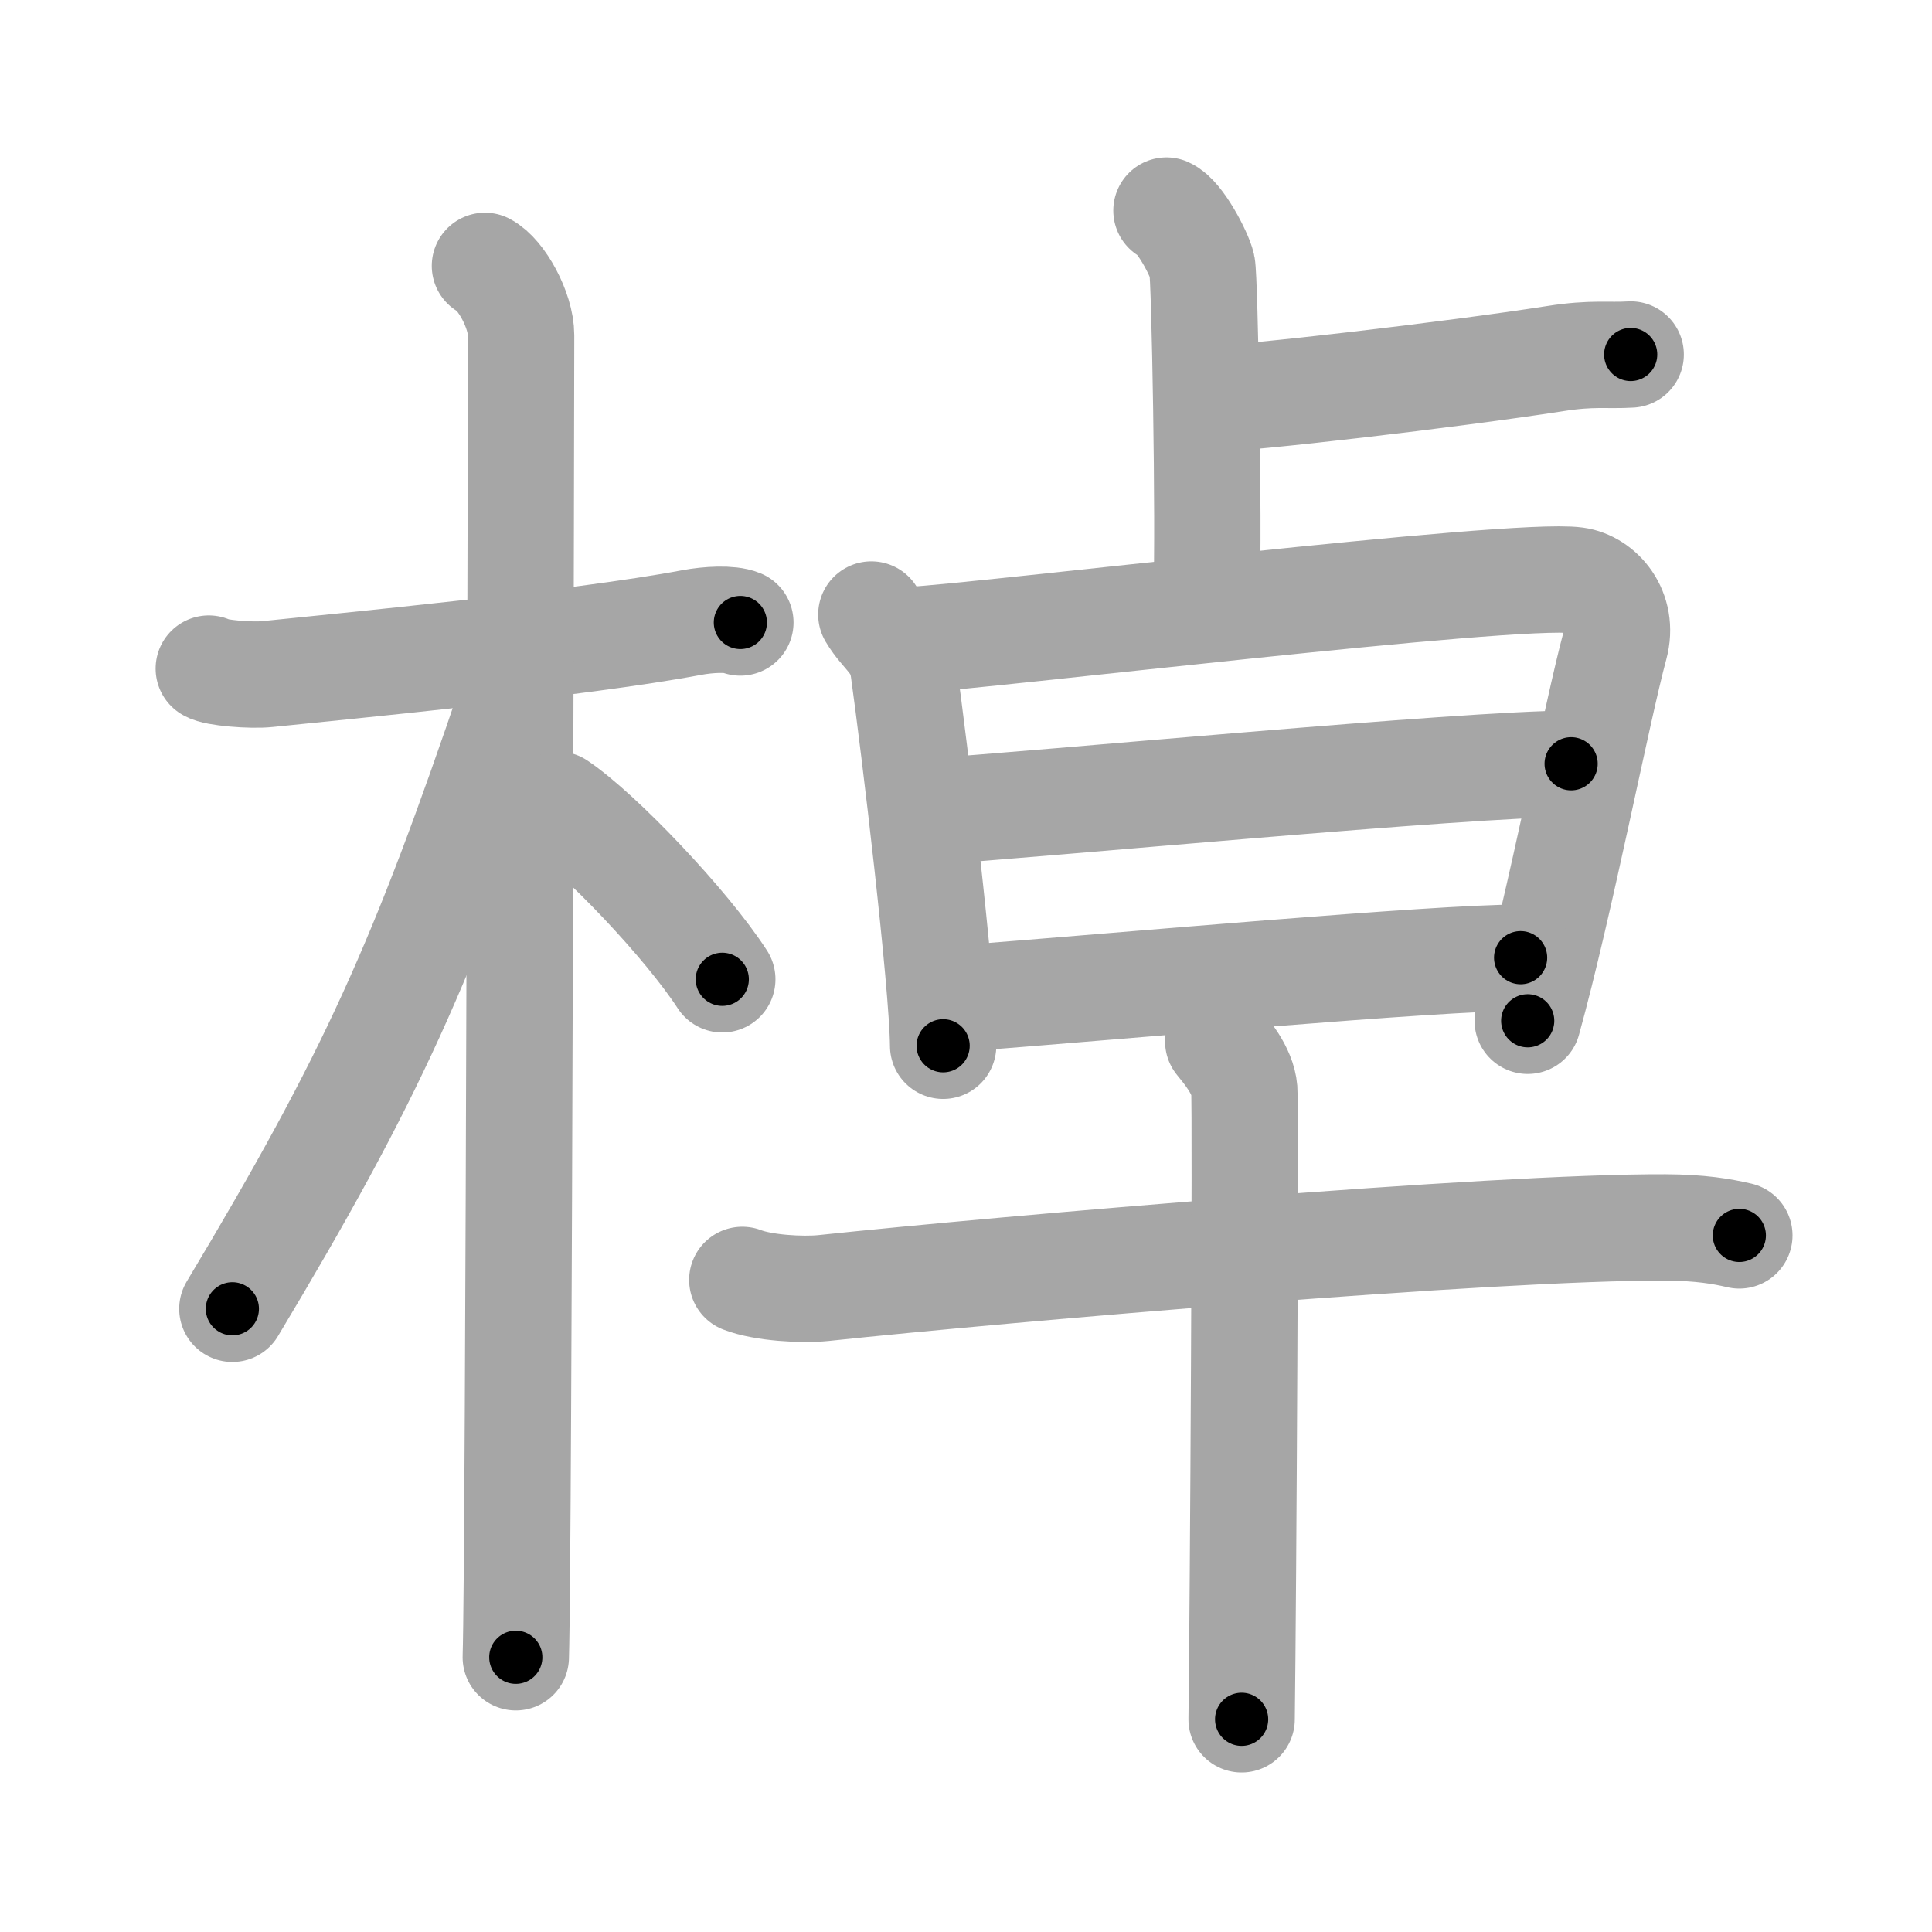 <svg xmlns="http://www.w3.org/2000/svg" viewBox="0 0 109 109" id="68f9"><g fill="none" stroke="#a6a6a6" stroke-width="6" stroke-linecap="round" stroke-linejoin="round"><g><g><path d="M11.78,37.72c0.35,0.24,2.39,0.41,3.31,0.31c3.94-0.41,17.62-1.71,23.95-2.91c0.92-0.17,2.15-0.24,2.73,0" /><path d="M27.36,15c0.91,0.47,2.04,2.5,2.04,3.92c0,0.95-0.12,68.75-0.3,74.58" /><path d="M28.94,39.28c-5.1,15.04-7.94,21.4-15.83,34.56" /><path d="M31.47,45.4c2.37,1.59,7.28,6.76,9.28,9.85" /></g><g><g><path d="M65.81,11.88c0.76,0.33,1.86,2.46,2.01,3.12c0.15,0.66,0.4,14.53,0.25,18.63" /><path d="M68.25,22.5c2,0,13.67-1.36,19.5-2.27C89.83,19.9,90.75,20.08,92,20" /></g><g><g><path d="M49.16,34.67c0.69,1.17,1.6,1.54,1.82,3.11c0.6,4.28,2.2,17.63,2.23,21.22" /><path d="M51.36,36.11c3.89-0.19,34.04-3.86,37.55-3.37c1.39,0.19,2.73,1.73,2.2,3.69c-1,3.69-3.09,14.55-4.92,21.16" /><path d="M52.14,45.81c6.64-0.43,30.55-2.72,36.5-2.72" /><path d="M53.88,56.36c9.56-0.74,27.05-2.33,31.91-2.33" /></g><g><path d="M41.88,72.21c1.19,0.46,3.38,0.58,4.57,0.46c10.3-1.09,37.82-3.46,47.51-3.42c1.99,0.01,3.18,0.22,4.17,0.45" /><path d="M68.73,58.75c0.44,0.55,1.38,1.63,1.47,2.74c0.09,1.1-0.06,28.62-0.15,35.51" /></g></g></g></g></g><g fill="none" stroke="#000" stroke-width="3" stroke-linecap="round" stroke-linejoin="round"><path d="M11.78,37.72c0.35,0.24,2.39,0.41,3.31,0.31c3.94-0.41,17.62-1.71,23.95-2.91c0.92-0.17,2.15-0.24,2.73,0" stroke-dasharray="30.237" stroke-dashoffset="30.237"><animate attributeName="stroke-dashoffset" values="30.237;30.237;0" dur="0.302s" fill="freeze" begin="0s;68f9.click" /></path><path d="M27.36,15c0.91,0.47,2.04,2.5,2.04,3.92c0,0.95-0.12,68.75-0.3,74.58" stroke-dasharray="79.148" stroke-dashoffset="79.148"><animate attributeName="stroke-dashoffset" values="79.148" fill="freeze" begin="68f9.click" /><animate attributeName="stroke-dashoffset" values="79.148;79.148;0" keyTimes="0;0.337;1" dur="0.897s" fill="freeze" begin="0s;68f9.click" /></path><path d="M28.94,39.28c-5.1,15.04-7.94,21.4-15.83,34.56" stroke-dasharray="38.114" stroke-dashoffset="38.114"><animate attributeName="stroke-dashoffset" values="38.114" fill="freeze" begin="68f9.click" /><animate attributeName="stroke-dashoffset" values="38.114;38.114;0" keyTimes="0;0.702;1" dur="1.278s" fill="freeze" begin="0s;68f9.click" /></path><path d="M31.47,45.4c2.37,1.59,7.28,6.76,9.28,9.85" stroke-dasharray="13.588" stroke-dashoffset="13.588"><animate attributeName="stroke-dashoffset" values="13.588" fill="freeze" begin="68f9.click" /><animate attributeName="stroke-dashoffset" values="13.588;13.588;0" keyTimes="0;0.825;1" dur="1.55s" fill="freeze" begin="0s;68f9.click" /></path><path d="M65.81,11.88c0.76,0.33,1.86,2.46,2.01,3.12c0.15,0.66,0.4,14.53,0.25,18.63" stroke-dasharray="22.412" stroke-dashoffset="22.412"><animate attributeName="stroke-dashoffset" values="22.412" fill="freeze" begin="68f9.click" /><animate attributeName="stroke-dashoffset" values="22.412;22.412;0" keyTimes="0;0.874;1" dur="1.774s" fill="freeze" begin="0s;68f9.click" /></path><path d="M68.25,22.5c2,0,13.67-1.36,19.5-2.27C89.83,19.9,90.75,20.08,92,20" stroke-dasharray="23.9" stroke-dashoffset="23.9"><animate attributeName="stroke-dashoffset" values="23.9" fill="freeze" begin="68f9.click" /><animate attributeName="stroke-dashoffset" values="23.9;23.9;0" keyTimes="0;0.881;1" dur="2.013s" fill="freeze" begin="0s;68f9.click" /></path><path d="M49.16,34.67c0.69,1.17,1.6,1.54,1.82,3.11c0.6,4.28,2.2,17.63,2.23,21.22" stroke-dasharray="25.003" stroke-dashoffset="25.003"><animate attributeName="stroke-dashoffset" values="25.003" fill="freeze" begin="68f9.click" /><animate attributeName="stroke-dashoffset" values="25.003;25.003;0" keyTimes="0;0.89;1" dur="2.263s" fill="freeze" begin="0s;68f9.click" /></path><path d="M51.36,36.11c3.89-0.19,34.04-3.86,37.55-3.37c1.39,0.19,2.73,1.73,2.2,3.69c-1,3.69-3.09,14.55-4.92,21.16" stroke-dasharray="64.297" stroke-dashoffset="64.297"><animate attributeName="stroke-dashoffset" values="64.297" fill="freeze" begin="68f9.click" /><animate attributeName="stroke-dashoffset" values="64.297;64.297;0" keyTimes="0;0.824;1" dur="2.746s" fill="freeze" begin="0s;68f9.click" /></path><path d="M52.14,45.81c6.64-0.43,30.55-2.72,36.5-2.72" stroke-dasharray="36.606" stroke-dashoffset="36.606"><animate attributeName="stroke-dashoffset" values="36.606" fill="freeze" begin="68f9.click" /><animate attributeName="stroke-dashoffset" values="36.606;36.606;0" keyTimes="0;0.882;1" dur="3.112s" fill="freeze" begin="0s;68f9.click" /></path><path d="M53.88,56.36c9.56-0.74,27.05-2.33,31.91-2.33" stroke-dasharray="32" stroke-dashoffset="32"><animate attributeName="stroke-dashoffset" values="32" fill="freeze" begin="68f9.click" /><animate attributeName="stroke-dashoffset" values="32;32;0" keyTimes="0;0.907;1" dur="3.432s" fill="freeze" begin="0s;68f9.click" /></path><path d="M41.88,72.21c1.19,0.46,3.38,0.58,4.57,0.46c10.3-1.09,37.82-3.46,47.51-3.42c1.99,0.01,3.18,0.22,4.17,0.45" stroke-dasharray="56.473" stroke-dashoffset="56.473"><animate attributeName="stroke-dashoffset" values="56.473" fill="freeze" begin="68f9.click" /><animate attributeName="stroke-dashoffset" values="56.473;56.473;0" keyTimes="0;0.859;1" dur="3.997s" fill="freeze" begin="0s;68f9.click" /></path><path d="M68.73,58.75c0.44,0.55,1.38,1.63,1.47,2.74c0.09,1.1-0.06,28.62-0.15,35.51" stroke-dasharray="38.668" stroke-dashoffset="38.668"><animate attributeName="stroke-dashoffset" values="38.668" fill="freeze" begin="68f9.click" /><animate attributeName="stroke-dashoffset" values="38.668;38.668;0" keyTimes="0;0.912;1" dur="4.384s" fill="freeze" begin="0s;68f9.click" /></path></g></svg>